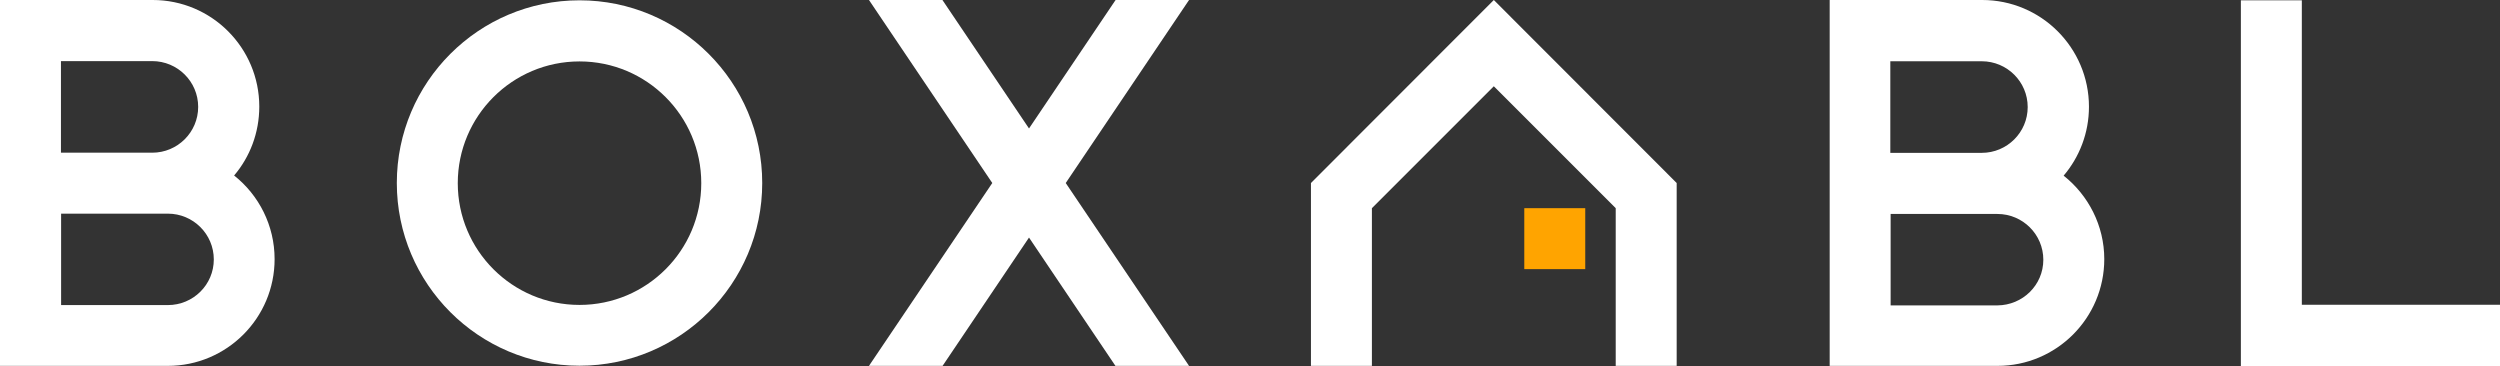 <?xml version="1.0" encoding="utf-8"?>
<!-- Generator: Adobe Illustrator 23.0.1, SVG Export Plug-In . SVG Version: 6.00 Build 0)  -->
<svg version="1.1" id="uuid-5cf04d40-fb64-4e90-a4b1-f9a06a887ff2"
	 xmlns="http://www.w3.org/2000/svg" xmlns:xlink="http://www.w3.org/1999/xlink" x="0px" y="0px" viewBox="0 0 1599.6 234.2"
	 style="enable-background:new 0 0 1599.6 234.2;" xml:space="preserve">
<rect x="0" y="0" width="1599.6" height="234.2" fill="#333333" stroke="none"/>
<style type="text/css">
	.st0{fill:#FFFFFF;}
	.st1{fill:#FFA400;}
</style>
<g id="uuid-e9e6f9ca-0a5e-4de5-820a-85362b863d4b">
	<path id="uuid-9f5eddd5-3c8e-4543-b320-ede7c27ee629" class="st0" d="M107.4,195.2L107.4,195.2l-68.3,0v-58.5l68.2,0h0.1
		c16.2,0,29.4,13.1,29.4,29.3S123.6,195.2,107.4,195.2 M39,39.1h58.4c16.2,0,29.4,13.1,29.4,29.3s-13.2,29.3-29.4,29.3h-0.1H39
		C39,97.6,39,39.1,39,39.1z M149.8,112.3c10.1-11.9,16.1-27.3,16.1-44.1C165.9,30.6,135.4,0,97.7,0c-0.3,0-0.5,0-0.7,0l0,0H0v234.1
		h107.4c37.7,0,68.3-30.6,68.3-68.3C175.7,144.2,165.6,124.8,149.8,112.3"/>
</g>
<g id="uuid-f290df7f-3cd6-4d4d-bca7-894388580770">
	<path id="uuid-9b2743bc-77cc-471c-b808-db9ff2fe6643" class="st0" d="M1278,195.4L1278,195.4l-68.3,0v-58.5l68.2,0h0.1
		c16.2,0,29.4,13.1,29.4,29.3S1294.2,195.3,1278,195.4 M1209.6,39.2h58.4c16.2,0,29.4,13.1,29.4,29.3s-13.2,29.3-29.4,29.3h-0.1
		h-58.4V39.2L1209.6,39.2z M1320.4,112.4c10.1-11.9,16.2-27.3,16.2-44.1c0-37.7-30.6-68.3-68.3-68.3c-0.3,0-0.5,0-0.7,0l0,0h-96.9
		v234.1h107.4c37.7,0,68.3-30.6,68.3-68.3C1346.4,144.3,1336.2,124.9,1320.4,112.4"/>
</g>
<g id="uuid-815a2652-148e-452e-97b2-e29ebb50b058">
	<path id="uuid-701f984a-9b8b-42d9-9303-f83b1ccec39c" class="st0" d="M370.8,195.1c-43,0-77.9-34.9-77.9-77.9s34.9-77.9,77.9-77.9
		s77.9,34.9,77.9,77.9S413.8,195.1,370.8,195.1 M370.8,0.2c-64.5,0-116.9,52.4-116.9,116.9s52.4,116.9,116.9,116.9
		s116.9-52.4,116.9-116.9S435.3,0.2,370.8,0.2"/>
</g>
<g id="uuid-a3af5dd0-5629-454d-b669-3a4a93186f11">
	<path id="uuid-5222dd23-769e-4c01-b560-69f7e235fc7b" class="st0" d="M658.4,82.2L713.8,0l47,0l-78.9,117.1l78.9,117h-47.1
		L658.4,152l-55.3,82.1H556l78.9-117L556,0l47,0L658.4,82.2L658.4,82.2z"/>
</g>
<g id="uuid-10ecb58d-6632-4922-b85e-2f6b6ee96d18">
	<path id="uuid-87f138f6-d2ea-4219-b7fe-0db24be38604" class="st0" d="M838.8,234.1v-117L955.8,0l117,117.1v117h-39V133.2l-78-78
		l-78,78v100.9H838.8L838.8,234.1z"/>
</g>
<path id="uuid-9896eb51-7530-491f-a7c8-8e1ce8611c36" class="st1" d="M975.3,172.2h39v-39h-39V172.2z"/>
<g id="uuid-5f67900b-3fbc-4c49-b415-c2b8cf27f5ac">
	<path id="uuid-4428cc8d-15f9-4e76-8ab2-744a7b98d349" class="st0" d="M1433.8,0.2v234h165.8v-39.2h-126.8V0.2H1433.8z"/>
</g>
</svg>
